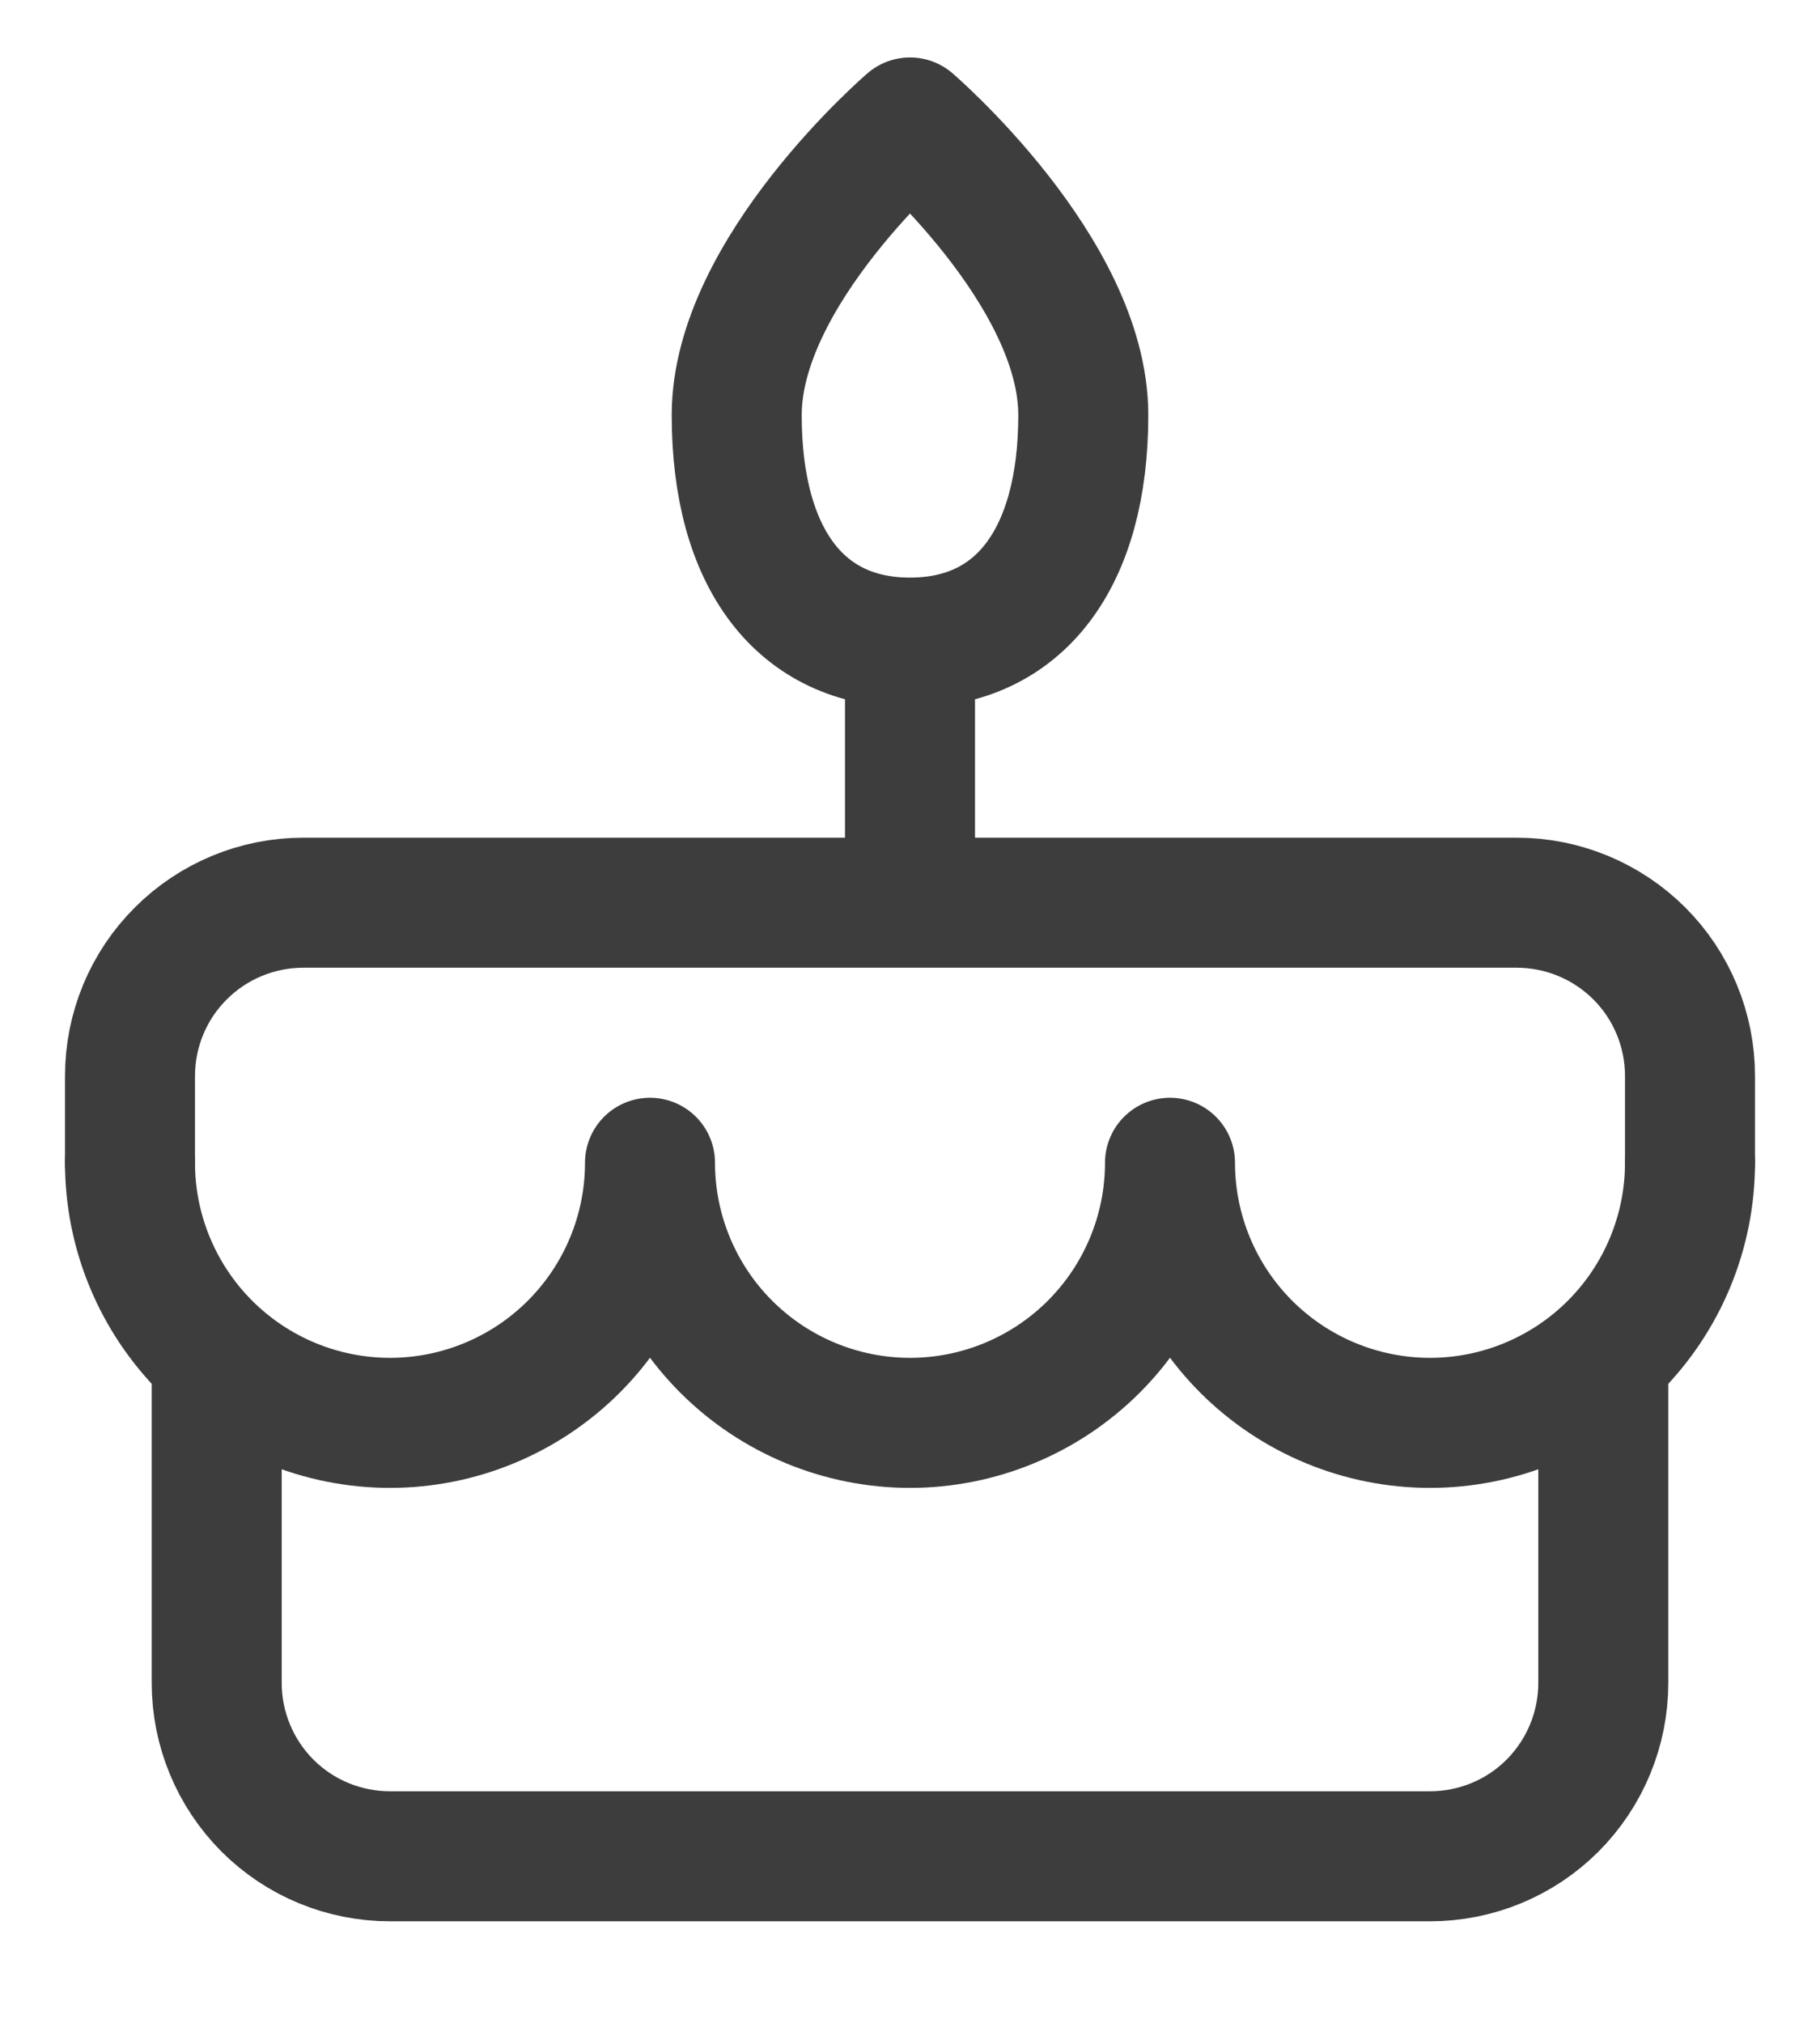<svg width="18" height="20" viewBox="0 0 14 15" fill="none" xmlns="http://www.w3.org/2000/svg">
<path d="M1.667 10.33V12.664C1.667 13.017 1.807 13.356 2.057 13.607C2.307 13.857 2.646 13.997 3 13.997H11C11.354 13.997 11.693 13.857 11.943 13.607C12.193 13.356 12.333 13.017 12.333 12.664V10.33M1 8.664V7.997C1 7.643 1.14 7.304 1.391 7.054C1.641 6.804 1.98 6.664 2.333 6.664H11.667C12.02 6.664 12.359 6.804 12.61 7.054C12.86 7.304 13 7.643 13 7.997V8.664M7 4.664V6.664M7 4.664C7.841 4.664 8.333 4.018 8.333 2.914C8.333 1.809 7 0.664 7 0.664C7 0.664 5.667 1.809 5.667 2.914C5.667 4.018 6.159 4.664 7 4.664Z" stroke="#3D3D3D" stroke-linecap="round" stroke-linejoin="round"/>
<path d="M1 8.664C1 9.194 1.211 9.703 1.586 10.078C1.961 10.453 2.47 10.664 3 10.664C3.53 10.664 4.039 10.453 4.414 10.078C4.789 9.703 5 9.194 5 8.664C5 9.194 5.211 9.703 5.586 10.078C5.961 10.453 6.47 10.664 7 10.664C7.53 10.664 8.039 10.453 8.414 10.078C8.789 9.703 9 9.194 9 8.664C9 9.194 9.211 9.703 9.586 10.078C9.961 10.453 10.47 10.664 11 10.664C11.53 10.664 12.039 10.453 12.414 10.078C12.789 9.703 13 9.194 13 8.664" stroke="#3D3D3D" stroke-linecap="round" stroke-linejoin="round"/>
</svg>
